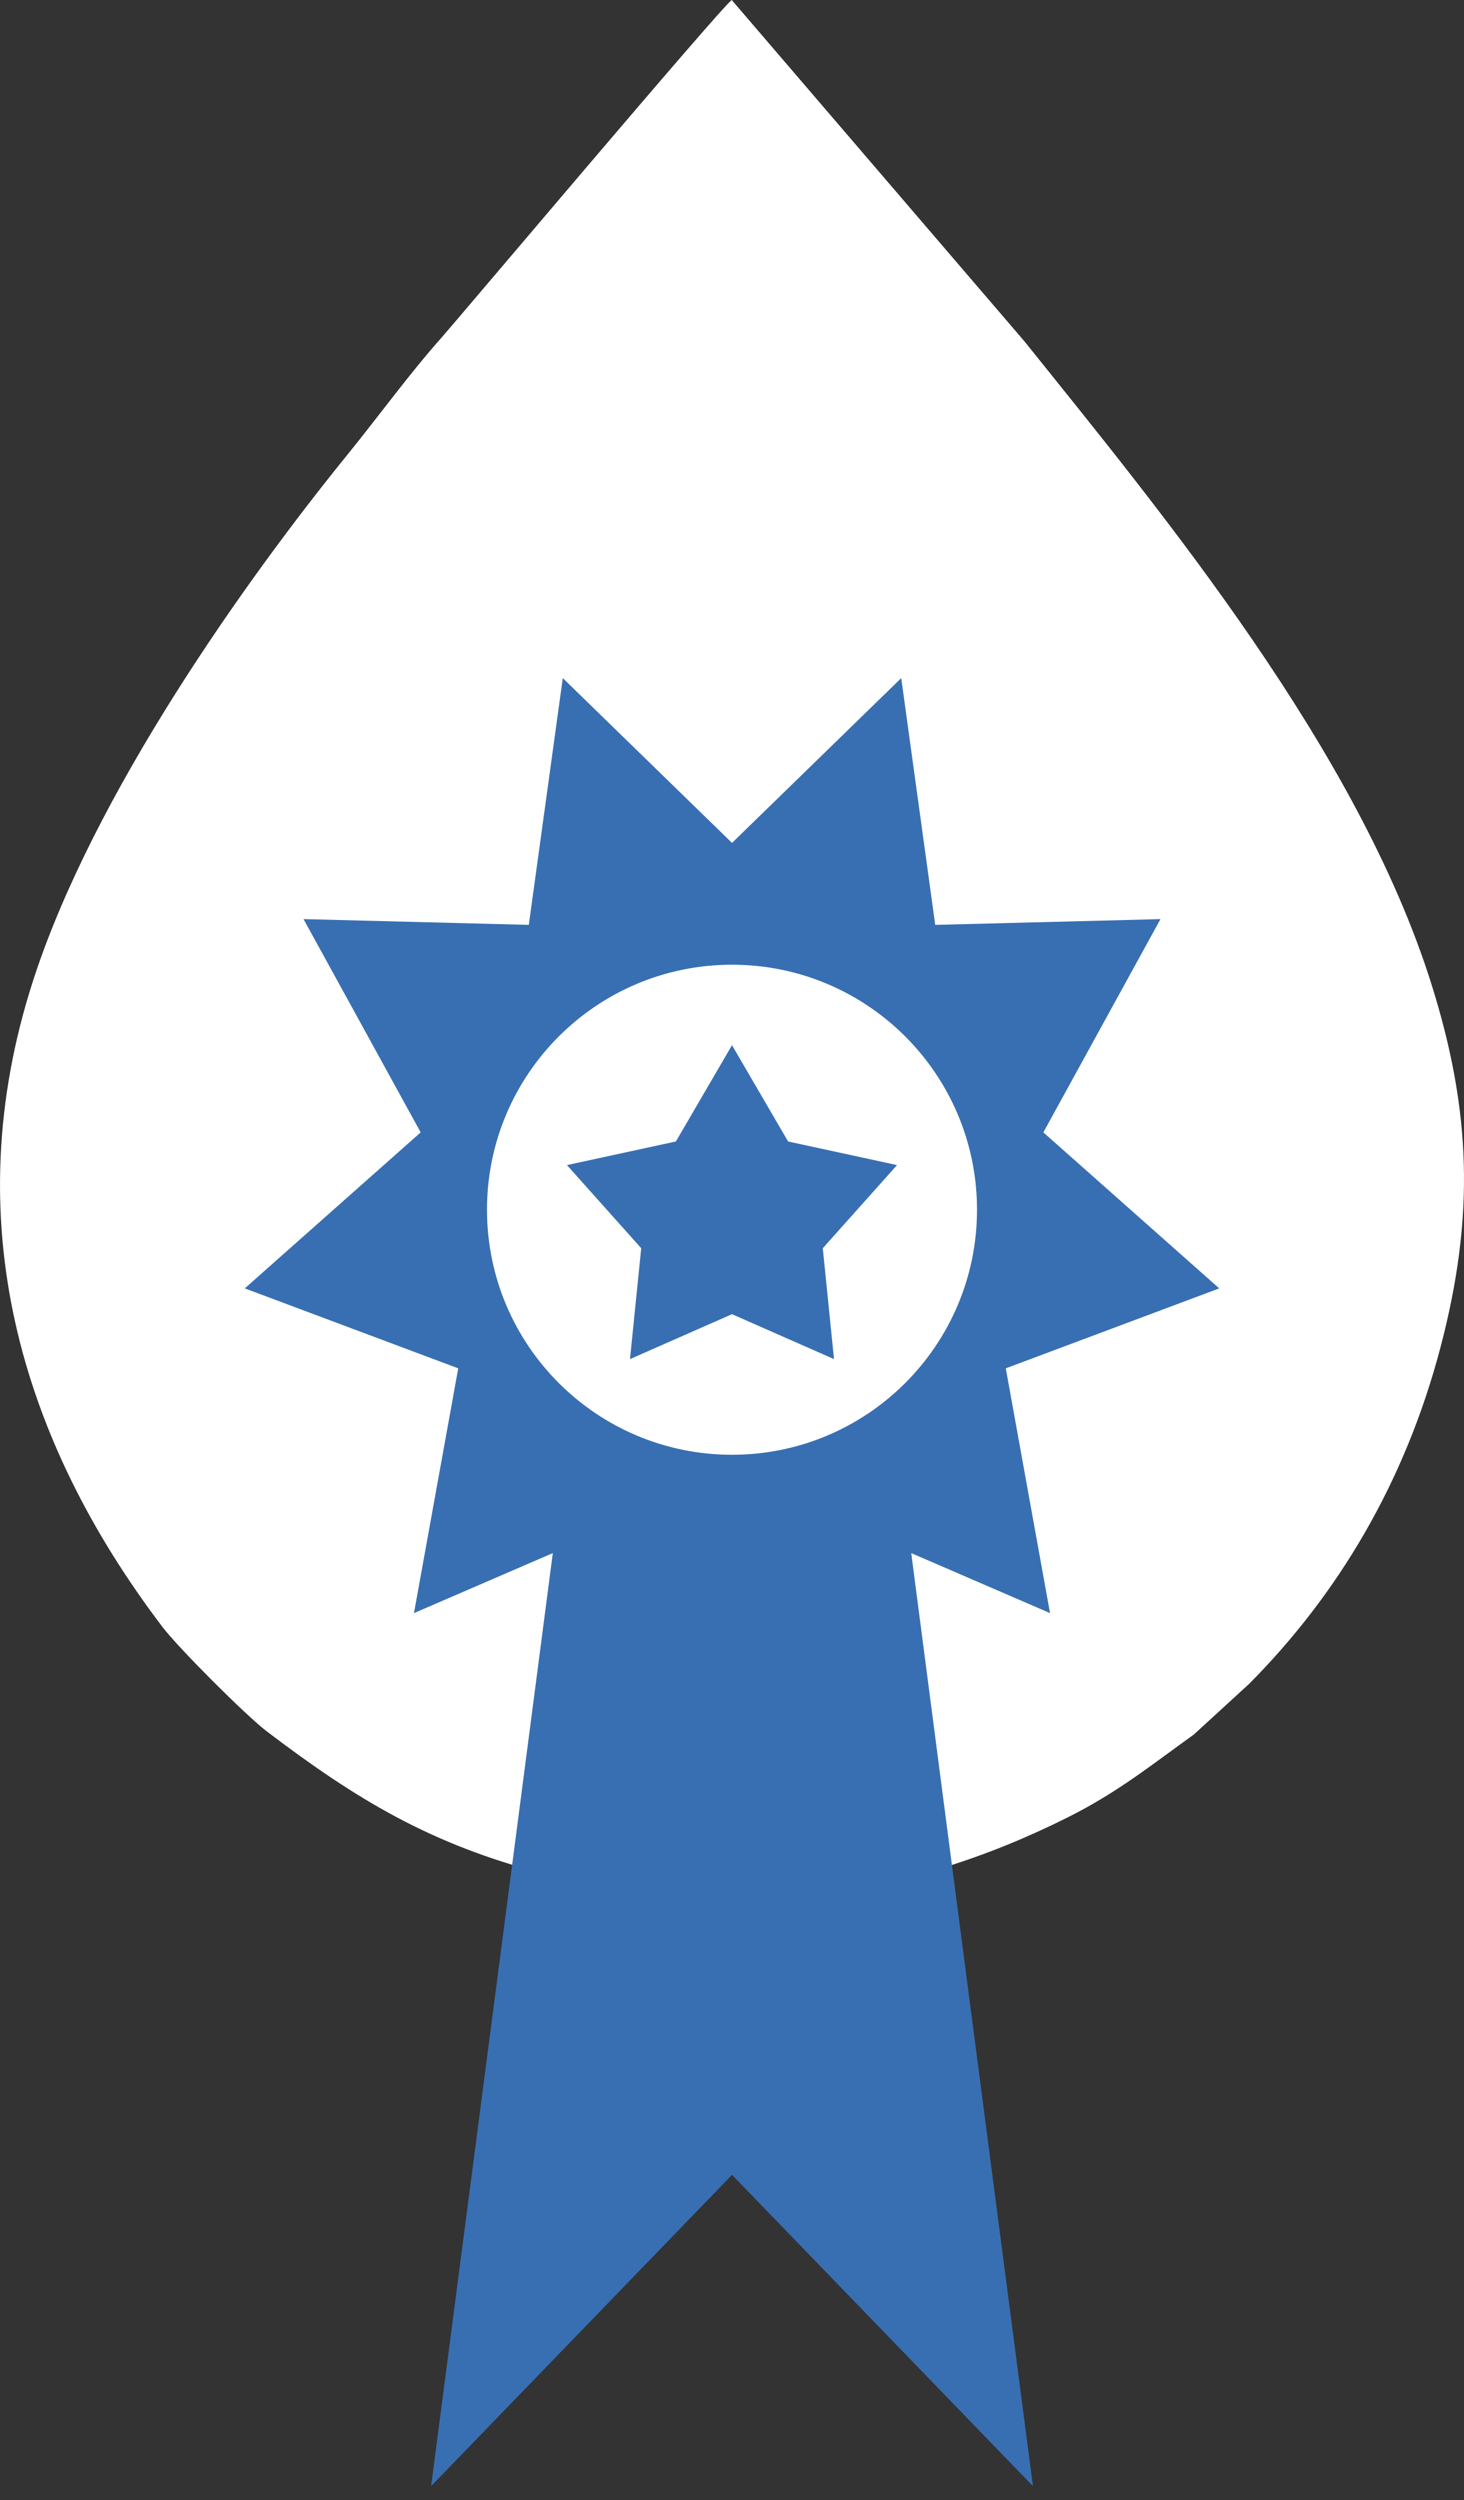 <svg width="65" height="111" viewBox="0 0 65 111" fill="none" xmlns="http://www.w3.org/2000/svg">
<rect x="0" y="0" width="65" height="111" fill="#333333" stroke="none"/>
<g clip-path="url(#clip0_1_90)">
<path fill-rule="evenodd" clip-rule="evenodd" d="M32.489 0C31.964 0.377 20.252 14.261 19.613 14.979C18.173 16.597 16.86 18.419 15.42 20.194C10.902 25.76 4.114 35.301 1.451 43.594C-1.938 54.152 0.87 63.879 7.21 72.229C7.921 73.164 10.922 76.168 11.846 76.87C15.858 79.917 19.139 81.896 24.186 83.198C32.424 85.323 40.012 84.391 47.412 80.684C49.652 79.562 51.165 78.325 53 77.013L55.454 74.765C59.41 70.785 62.38 65.807 63.952 59.833C65.483 54.018 65.324 49.325 63.558 43.705C60.294 33.311 51.7 22.899 45.477 15.146L32.489 0.001V0Z" fill="white"/>
<path fill-rule="evenodd" clip-rule="evenodd" d="M40.457 68.954L46.62 71.618L44.656 60.751L54.133 57.201L46.324 50.275L51.524 40.806L41.523 41.062L40.014 30.106L32.501 37.423L24.987 30.106L23.478 41.062L13.476 40.806L18.677 50.275L10.868 57.201L20.345 60.751L18.38 71.618L24.544 68.954L19.141 110.378L32.501 96.558L45.861 110.378L40.458 68.954H40.457ZM32.5 42.831C38.508 42.831 43.378 47.701 43.378 53.709C43.378 59.718 38.508 64.588 32.5 64.588C26.492 64.588 21.622 59.718 21.622 53.709C21.622 47.701 26.492 42.831 32.5 42.831Z" fill="#386FB2"/>
<path fill-rule="evenodd" clip-rule="evenodd" d="M32.5 46.404L34.991 50.679L39.827 51.727L36.531 55.418L37.029 60.341L32.5 58.346L27.971 60.341L28.469 55.418L25.172 51.727L30.008 50.679L32.5 46.404Z" fill="#386FB2"/>
</g>
<defs>
<clipPath id="clip0_1_90">
<rect width="65" height="110.378" fill="white"/>
</clipPath>
</defs>
</svg>
